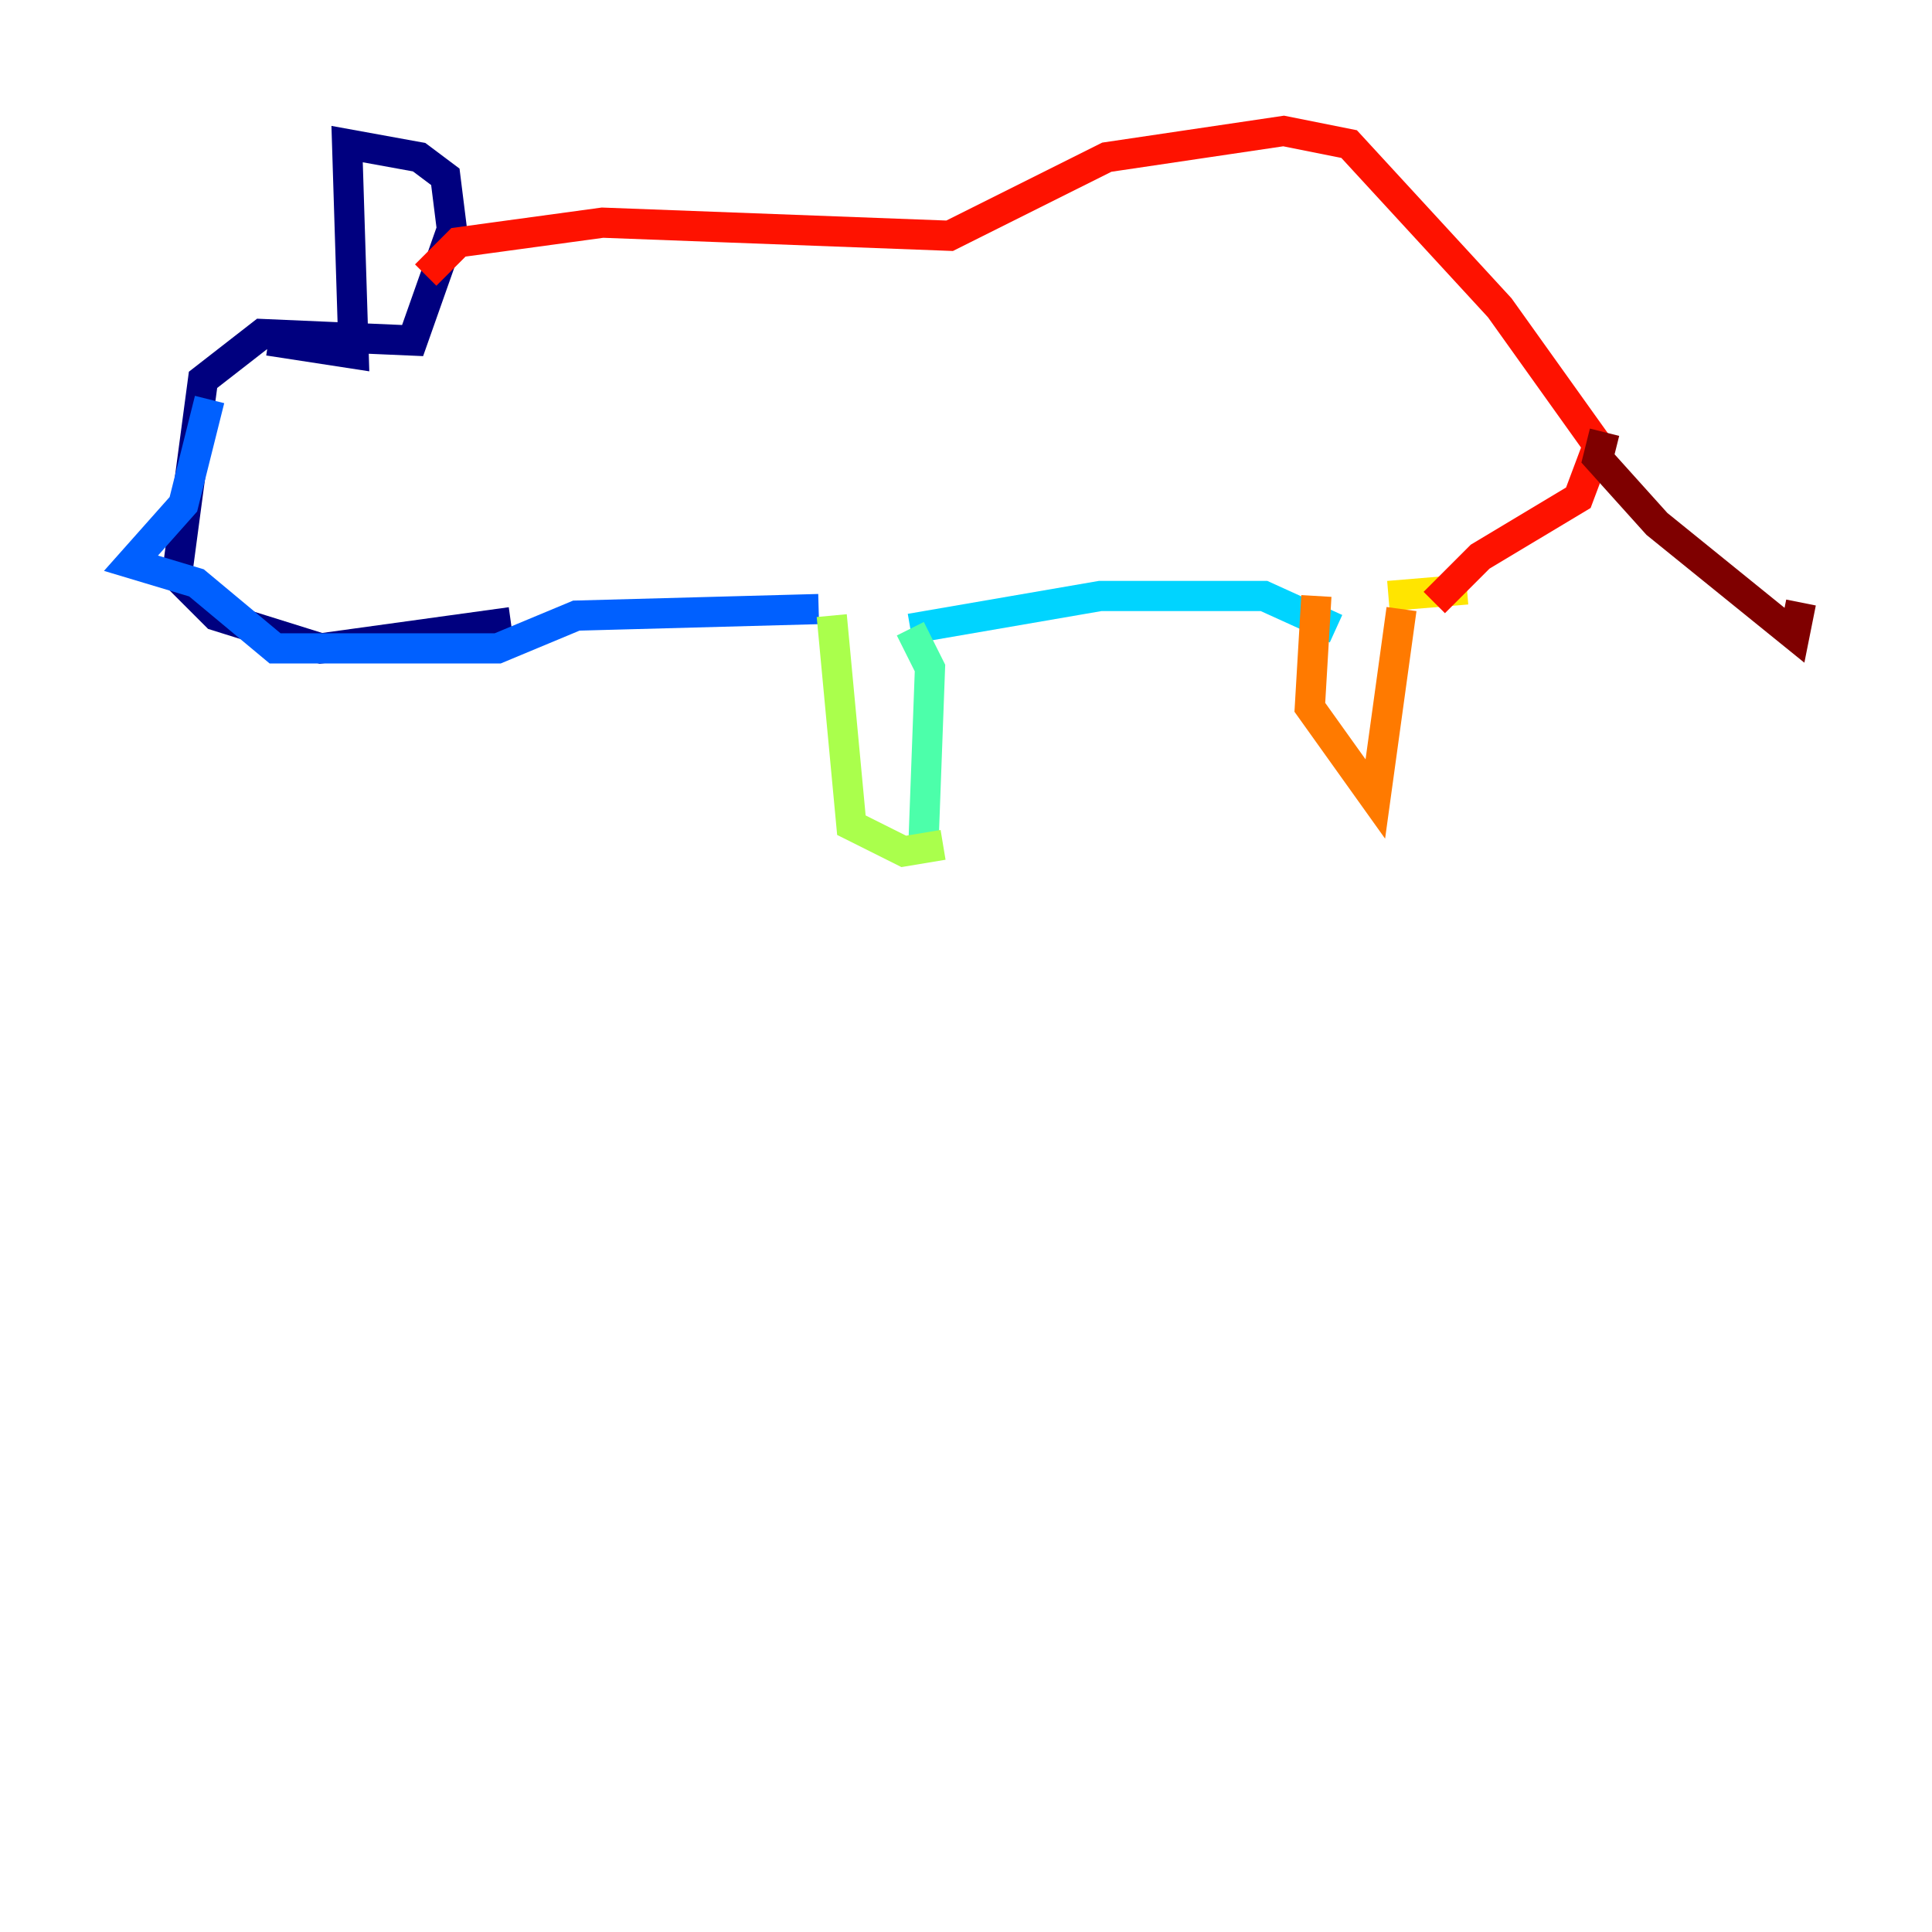<?xml version="1.0" encoding="utf-8" ?>
<svg baseProfile="tiny" height="128" version="1.2" viewBox="0,0,128,128" width="128" xmlns="http://www.w3.org/2000/svg" xmlns:ev="http://www.w3.org/2001/xml-events" xmlns:xlink="http://www.w3.org/1999/xlink"><defs /><polyline fill="none" points="17.79,22.563 23.43,23.43 22.997,9.546 27.77,10.414 29.505,11.715 29.939,15.186 27.336,22.563 17.356,22.129 13.451,25.166 11.715,38.183 14.319,40.786 21.261,42.956 33.844,41.22" stroke="#00007f" stroke-width="2" /><polyline fill="none" points="17.79,28.203 17.79,28.203" stroke="#0000fe" stroke-width="2" /><polyline fill="none" points="13.885,26.468 12.149,33.41 8.678,37.315 13.017,38.617 18.224,42.956 32.976,42.956 38.183,40.786 54.237,40.352" stroke="#0060ff" stroke-width="2" /><polyline fill="none" points="88.515,41.654 83.742,39.485 72.895,39.485 60.312,41.654" stroke="#00d4ff" stroke-width="2" /><polyline fill="none" points="60.312,41.654 61.614,44.258 61.18,55.973" stroke="#4cffaa" stroke-width="2" /><polyline fill="none" points="55.105,40.786 56.407,54.671 59.878,56.407 62.481,55.973" stroke="#aaff4c" stroke-width="2" /><polyline fill="none" points="97.193,39.051 91.986,39.485" stroke="#ffe500" stroke-width="2" /><polyline fill="none" points="92.854,40.352 91.119,52.936 86.78,46.861 87.214,39.485" stroke="#ff7a00" stroke-width="2" /><polyline fill="none" points="95.024,39.919 98.061,36.881 104.57,32.976 105.871,29.505 99.363,20.393 89.383,9.546 85.044,8.678 73.329,10.414 62.915,15.62 39.919,14.752 30.373,16.054 28.203,18.224" stroke="#fe1200" stroke-width="2" /><polyline fill="none" points="106.305,28.637 105.871,30.373 109.776,34.712 118.888,42.088 119.322,39.919" stroke="#7f0000" stroke-width="2" /></svg>